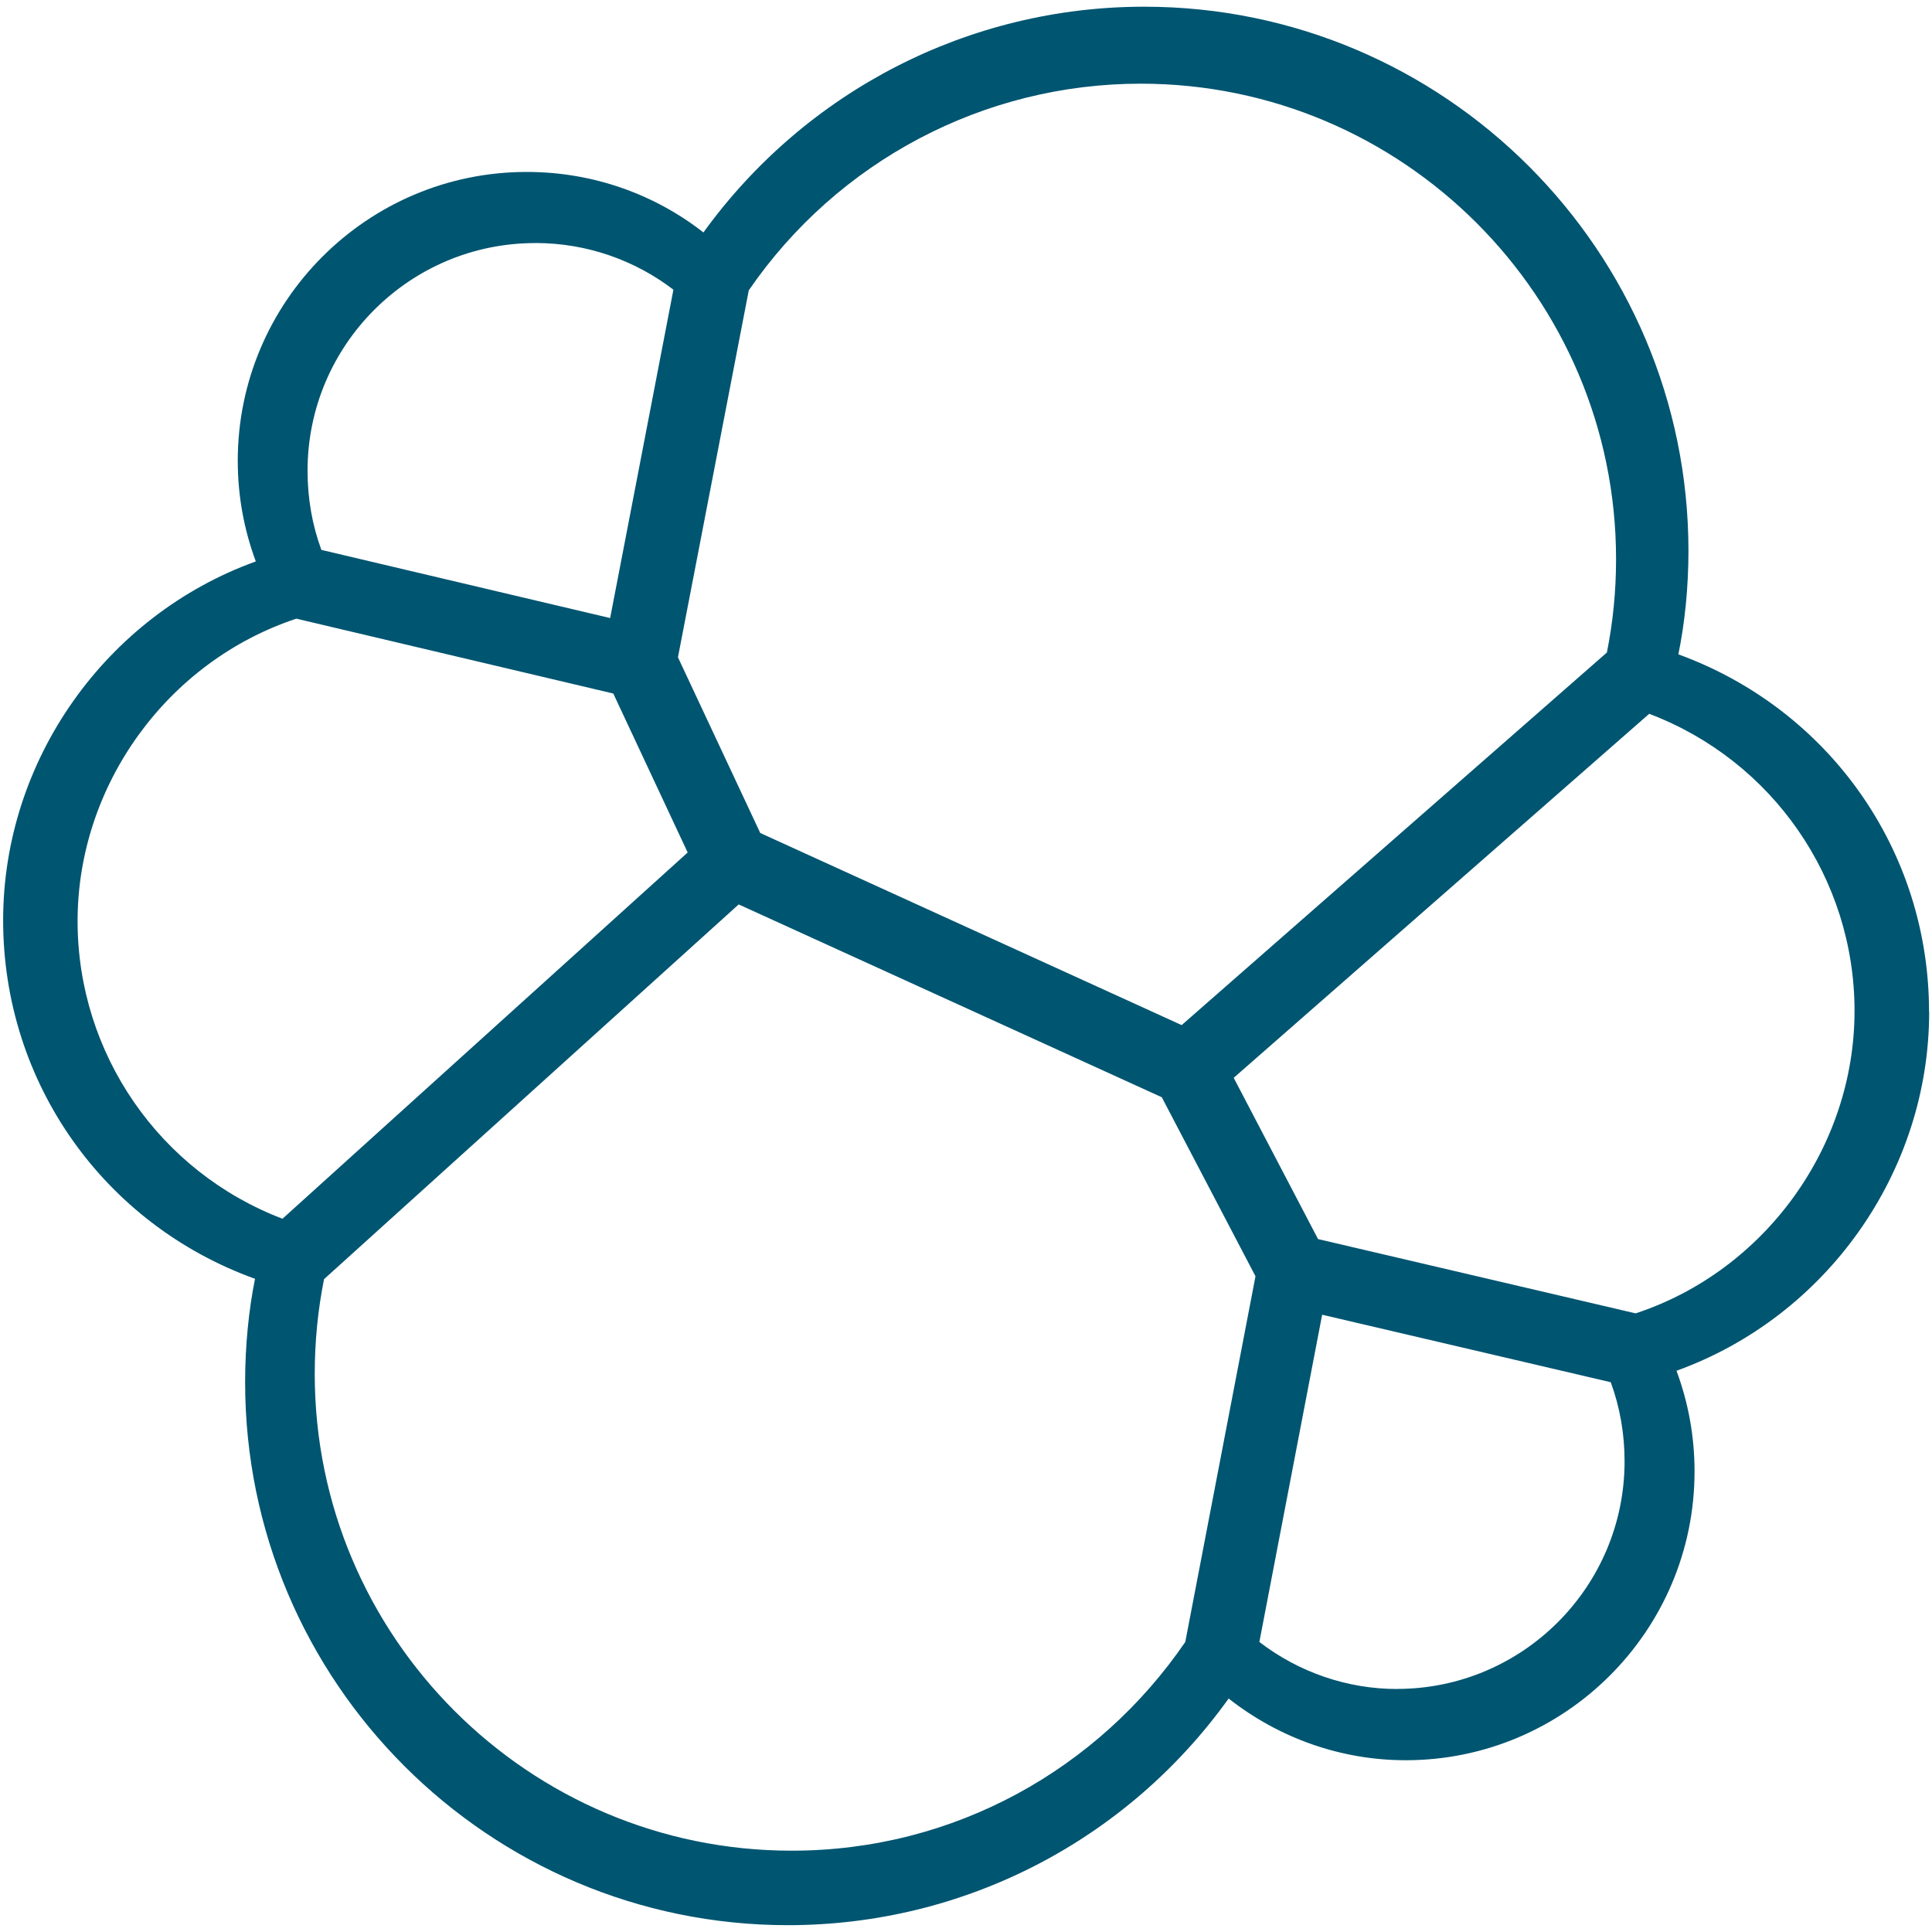 <!-- Generated by IcoMoon.io -->
<svg version="1.1" xmlns="http://www.w3.org/2000/svg" width="32" height="32" viewBox="0 0 32 32">
<title>elastic</title>
<rect fill="#fff" x="0" y="0" width="32" height="32"></rect>
<path fill="#005571" d="M27.093 21.754l-5.262-1.231-1.397-2.671 6.882-6.029c2.041 0.773 3.401 2.73 3.401 4.92 0 2.254-1.486 4.304-3.624 5.010zM23.138 27.975c-0.82 0-1.623-0.275-2.279-0.779l1.040-5.42 4.78 1.118c0.152 0.413 0.229 0.853 0.229 1.311 0 2.079-1.691 3.769-3.77 3.769zM19.632 27.196c-1.435 2.098-3.817 3.457-6.516 3.457-0.002 0-0.005 0-0.008 0h0c-4.353 0-7.895-3.542-7.895-7.895 0-0.534 0.052-1.062 0.154-1.571l6.868-6.207 7.008 3.194 1.552 2.965zM1.285 15.257c0-2.253 1.486-4.302 3.623-5.010l5.25 1.24 1.232 2.633-6.711 6.066c-2.037-0.776-3.394-2.735-3.394-4.929zM8.864 4.025c0 0 0.001 0 0.001 0 0.865 0 1.662 0.291 2.298 0.78l-0.009-0.007-1.048 5.439-4.783-1.129c-0.152-0.413-0.229-0.853-0.229-1.312 0-2.079 1.691-3.77 3.769-3.77zM12.402 4.809c1.473-2.144 3.895-3.423 6.492-3.423 4.342 0 7.873 3.532 7.873 7.874 0 0.531-0.050 1.039-0.152 1.548l-7.043 6.171-6.98-3.182-1.363-2.91zM31.951 16.758c0-2.674-1.658-5.011-4.152-5.92 0.106-0.515 0.167-1.108 0.167-1.714v0c0-4.97-4.043-9.013-9.014-9.013-2.903 0-5.604 1.392-7.301 3.739-0.799-0.625-1.817-1.002-2.924-1.002-0.002 0-0.003 0-0.005 0h0c-2.638 0-4.784 2.146-4.784 4.784 0 0.583 0.104 1.141 0.299 1.667-2.48 0.895-4.185 3.287-4.185 5.944 0 2.687 1.666 5.035 4.172 5.938-0.104 0.515-0.164 1.107-0.164 1.713v0.001c0 4.959 4.034 8.992 8.992 8.992 2.911 0 5.61-1.398 7.298-3.754 0.84 0.66 1.867 1.022 2.933 1.022 2.638 0 4.784-2.145 4.784-4.783 0-0.583-0.104-1.142-0.299-1.668 2.48-0.894 4.185-3.287 4.185-5.944z"></path>
</svg>
